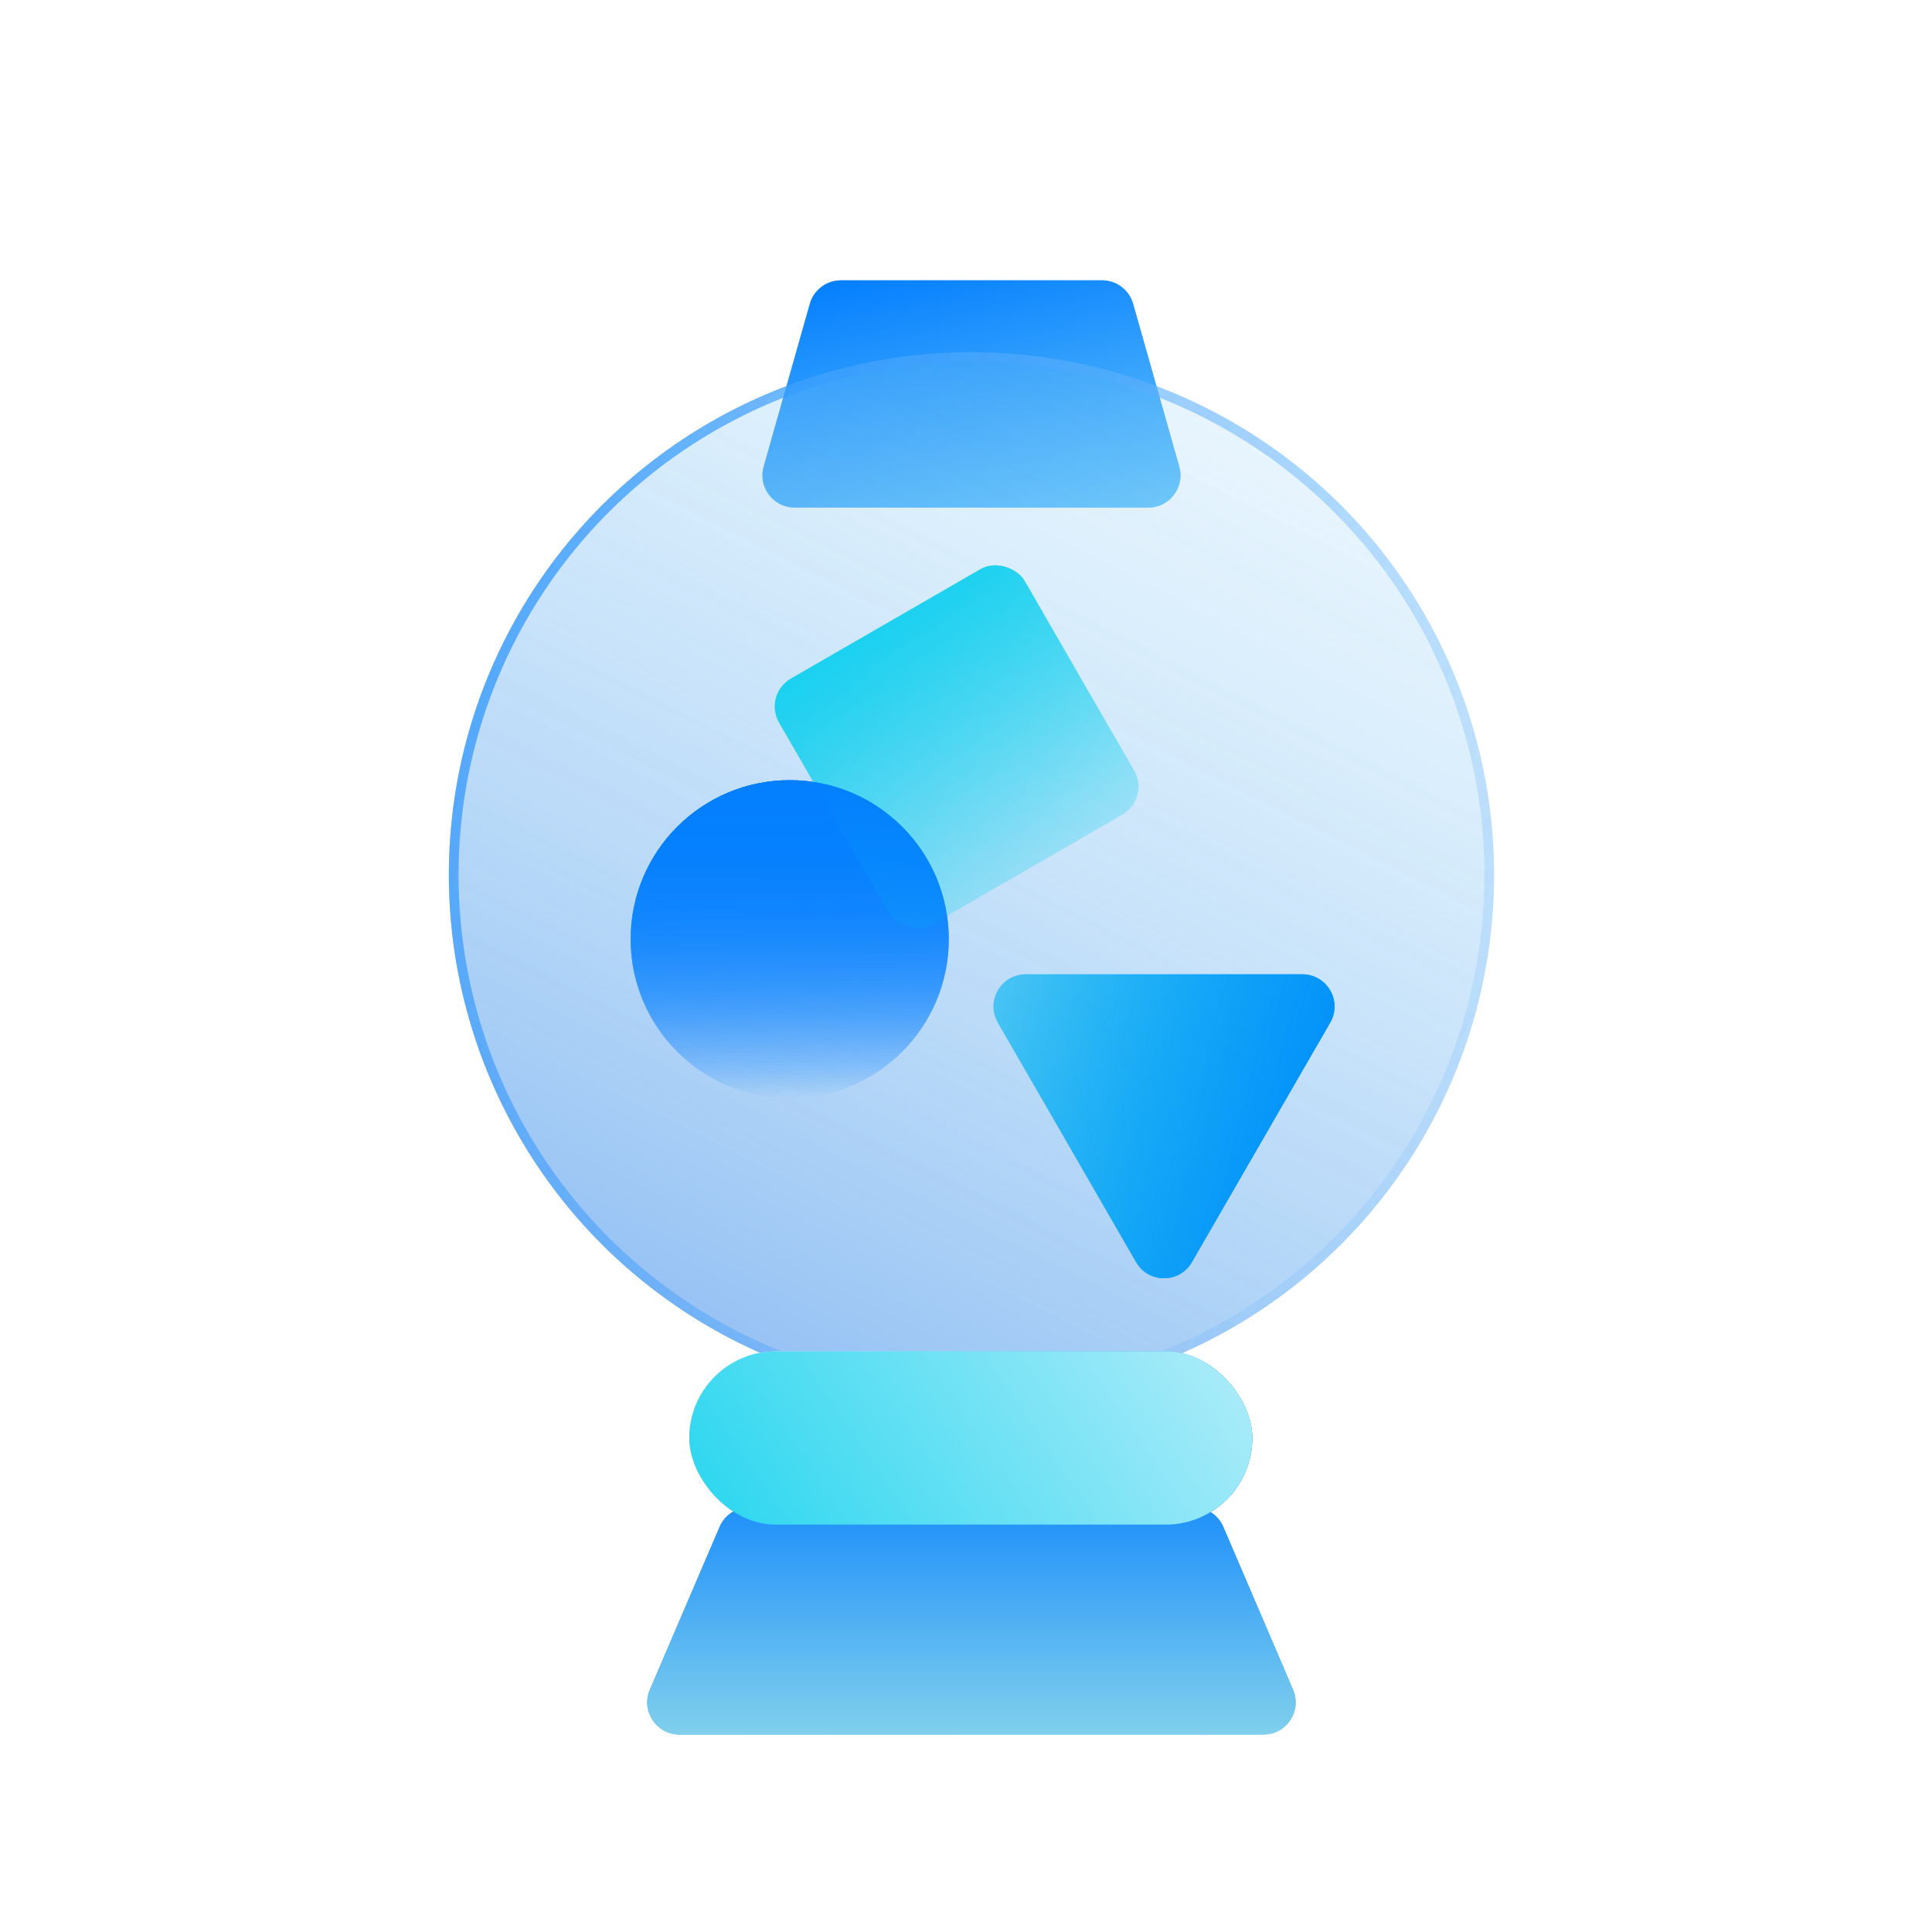 <svg width="60" height="60" viewBox="0 0 60 60" fill="none" xmlns="http://www.w3.org/2000/svg">
<g id="Group 109">
<g id="Group 73">
<path id="Union" fill-rule="evenodd" clip-rule="evenodd" d="M28.312 8.707H26.113C25.666 8.707 25.273 9.004 25.151 9.434L23.717 14.49C23.536 15.129 24.016 15.763 24.679 15.763H28.312H32.028H35.66C36.324 15.763 36.804 15.129 36.623 14.49L35.189 9.434C35.067 9.004 34.674 8.707 34.227 8.707H32.028H28.312Z" fill="url(#paint0_linear_124_1231)"/>
<g id="Group 66">
<g id="Group 60">
<g id="Union_2">
<path fill-rule="evenodd" clip-rule="evenodd" d="M28.312 8.707H26.113C25.666 8.707 25.273 9.004 25.151 9.434L23.717 14.49C23.536 15.129 24.016 15.763 24.679 15.763H28.312H32.028H35.66C36.324 15.763 36.804 15.129 36.623 14.49L35.189 9.434C35.067 9.004 34.674 8.707 34.227 8.707H32.028H28.312Z" fill="#D9D9D9"/>
<path fill-rule="evenodd" clip-rule="evenodd" d="M28.312 8.707H26.113C25.666 8.707 25.273 9.004 25.151 9.434L23.717 14.49C23.536 15.129 24.016 15.763 24.679 15.763H28.312H32.028H35.66C36.324 15.763 36.804 15.129 36.623 14.49L35.189 9.434C35.067 9.004 34.674 8.707 34.227 8.707H32.028H28.312Z" fill="url(#paint1_linear_124_1231)"/>
</g>
<path id="Polygon 2" d="M40.444 30.258C41.213 30.258 41.694 31.091 41.31 31.758L37.015 39.197C36.63 39.864 35.667 39.864 35.283 39.197L30.988 31.758C30.603 31.091 31.084 30.258 31.854 30.258L40.444 30.258Z" fill="url(#paint2_linear_124_1231)"/>
</g>
<rect id="Rectangle 2530" x="21.407" y="41.968" width="17.484" height="5.38" rx="2.69" fill="url(#paint3_linear_124_1231)"/>
<path id="Union_3" fill-rule="evenodd" clip-rule="evenodd" d="M30.17 46.811H23.269C22.869 46.811 22.508 47.05 22.35 47.417L20.183 52.474C19.9 53.134 20.384 53.868 21.102 53.868H30.17H30.171H39.238C39.956 53.868 40.44 53.134 40.157 52.474L37.99 47.417C37.832 47.05 37.471 46.811 37.071 46.811H30.171H30.17Z" fill="url(#paint4_linear_124_1231)"/>
<g id="Ellipse 22" filter="url(#filter0_bi_124_1231)">
<circle cx="30.17" cy="29.17" r="16.23" transform="rotate(-150 30.17 29.17)" fill="url(#paint5_linear_124_1231)" fill-opacity="0.5"/>
<circle cx="30.17" cy="29.17" r="16.08" transform="rotate(-150 30.17 29.17)" stroke="url(#paint6_linear_124_1231)" stroke-width="0.3"/>
</g>
<g id="Ellipse 24" filter="url(#filter1_bi_124_1231)">
<circle cx="30.17" cy="29.17" r="16.23" transform="rotate(-150 30.17 29.17)" fill="url(#paint7_linear_124_1231)" fill-opacity="0.5"/>
<circle cx="30.17" cy="29.17" r="16.08" transform="rotate(-150 30.17 29.17)" stroke="url(#paint8_linear_124_1231)" stroke-width="0.3"/>
</g>
<rect id="Rectangle 2529" x="23.696" y="21.576" width="8.804" height="8.804" rx="1" transform="rotate(-30 23.696 21.576)" fill="url(#paint9_linear_124_1231)" fill-opacity="0.7"/>
<circle id="Ellipse 23" cx="24.525" cy="29.17" r="4.94" fill="url(#paint10_linear_124_1231)"/>
<rect id="Rectangle 2524" x="21.407" y="41.968" width="17.484" height="5.38" rx="2.69" fill="url(#paint11_linear_124_1231)"/>
</g>
<path id="Polygon 2_2" d="M40.444 30.258C41.214 30.258 41.695 31.091 41.31 31.758L37.015 39.197C36.63 39.864 35.668 39.864 35.283 39.197L30.988 31.758C30.603 31.091 31.084 30.258 31.854 30.258L40.444 30.258Z" fill="url(#paint12_linear_124_1231)"/>
<rect id="Rectangle 2530_2" x="21.407" y="41.968" width="17.484" height="5.38" rx="2.69" fill="url(#paint13_linear_124_1231)"/>
<path id="Union_4" fill-rule="evenodd" clip-rule="evenodd" d="M30.17 46.811H23.269C22.869 46.811 22.508 47.05 22.35 47.417L20.183 52.474C19.9 53.134 20.384 53.868 21.102 53.868H30.17H30.171H39.238C39.956 53.868 40.44 53.134 40.157 52.474L37.99 47.417C37.832 47.05 37.471 46.811 37.071 46.811H30.171H30.17Z" fill="url(#paint14_linear_124_1231)"/>
<rect id="Rectangle 2529_2" x="23.696" y="21.576" width="8.804" height="8.804" rx="1" transform="rotate(-30 23.696 21.576)" fill="url(#paint15_linear_124_1231)" fill-opacity="0.7"/>
<circle id="Ellipse 23_2" cx="24.525" cy="29.17" r="4.94" fill="url(#paint16_linear_124_1231)"/>
<path id="Polygon 3" d="M40.444 30.258C41.214 30.258 41.695 31.091 41.31 31.758L37.015 39.197C36.63 39.864 35.668 39.864 35.283 39.197L30.988 31.758C30.603 31.091 31.084 30.258 31.854 30.258L40.444 30.258Z" fill="url(#paint17_linear_124_1231)"/>
<rect id="Rectangle 2531" x="23.696" y="21.576" width="8.804" height="8.804" rx="1" transform="rotate(-30 23.696 21.576)" fill="url(#paint18_linear_124_1231)" fill-opacity="0.7"/>
<circle id="Ellipse 24_2" cx="24.525" cy="29.17" r="4.94" fill="url(#paint19_linear_124_1231)"/>
<rect id="Rectangle 2524_2" x="21.407" y="41.968" width="17.484" height="5.38" rx="2.69" fill="url(#paint20_linear_124_1231)"/>
</g>
</g>
<defs>
<filter id="filter0_bi_124_1231" x="10.938" y="9.938" width="38.465" height="38.465" filterUnits="userSpaceOnUse" color-interpolation-filters="sRGB">
<feFlood flood-opacity="0" result="BackgroundImageFix"/>
<feGaussianBlur in="BackgroundImageFix" stdDeviation="1.5"/>
<feComposite in2="SourceAlpha" operator="in" result="effect1_backgroundBlur_124_1231"/>
<feBlend mode="normal" in="SourceGraphic" in2="effect1_backgroundBlur_124_1231" result="shape"/>
<feColorMatrix in="SourceAlpha" type="matrix" values="0 0 0 0 0 0 0 0 0 0 0 0 0 0 0 0 0 0 127 0" result="hardAlpha"/>
<feOffset dy="-2"/>
<feGaussianBlur stdDeviation="2"/>
<feComposite in2="hardAlpha" operator="arithmetic" k2="-1" k3="1"/>
<feColorMatrix type="matrix" values="0 0 0 0 0.42 0 0 0 0 0.682 0 0 0 0 0.835 0 0 0 0.3 0"/>
<feBlend mode="normal" in2="shape" result="effect2_innerShadow_124_1231"/>
</filter>
<filter id="filter1_bi_124_1231" x="10.938" y="9.938" width="38.465" height="38.465" filterUnits="userSpaceOnUse" color-interpolation-filters="sRGB">
<feFlood flood-opacity="0" result="BackgroundImageFix"/>
<feGaussianBlur in="BackgroundImageFix" stdDeviation="1.5"/>
<feComposite in2="SourceAlpha" operator="in" result="effect1_backgroundBlur_124_1231"/>
<feBlend mode="normal" in="SourceGraphic" in2="effect1_backgroundBlur_124_1231" result="shape"/>
<feColorMatrix in="SourceAlpha" type="matrix" values="0 0 0 0 0 0 0 0 0 0 0 0 0 0 0 0 0 0 127 0" result="hardAlpha"/>
<feOffset dy="-2"/>
<feGaussianBlur stdDeviation="2"/>
<feComposite in2="hardAlpha" operator="arithmetic" k2="-1" k3="1"/>
<feColorMatrix type="matrix" values="0 0 0 0 0.42 0 0 0 0 0.682 0 0 0 0 0.835 0 0 0 0.3 0"/>
<feBlend mode="normal" in2="shape" result="effect2_innerShadow_124_1231"/>
</filter>
<linearGradient id="paint0_linear_124_1231" x1="23.246" y1="14.368" x2="23.246" y2="8.868" gradientUnits="userSpaceOnUse">
<stop stop-color="#80D0EC"/>
<stop offset="1" stop-color="#047FFE"/>
</linearGradient>
<linearGradient id="paint1_linear_124_1231" x1="38.392" y1="6.061" x2="40.234" y2="14.848" gradientUnits="userSpaceOnUse">
<stop stop-color="#047FFE"/>
<stop offset="1" stop-color="#67C5FA"/>
</linearGradient>
<linearGradient id="paint2_linear_124_1231" x1="45.655" y1="36.285" x2="24.265" y2="30.553" gradientUnits="userSpaceOnUse">
<stop stop-color="#0E7AEB"/>
<stop offset="0" stop-color="#007DFF"/>
<stop offset="1" stop-color="#00D0EC" stop-opacity="0"/>
</linearGradient>
<linearGradient id="paint3_linear_124_1231" x1="20.735" y1="42.641" x2="29.082" y2="52.811" gradientUnits="userSpaceOnUse">
<stop stop-color="#C3EFFB"/>
<stop offset="1" stop-color="#4FB6FB"/>
</linearGradient>
<linearGradient id="paint4_linear_124_1231" x1="42.924" y1="44.165" x2="44.142" y2="53.174" gradientUnits="userSpaceOnUse">
<stop stop-color="#047FFE"/>
<stop offset="1" stop-color="#67C5FA"/>
</linearGradient>
<linearGradient id="paint5_linear_124_1231" x1="28.201" y1="2.186" x2="31.303" y2="60.498" gradientUnits="userSpaceOnUse">
<stop stop-color="#A6E4FB" stop-opacity="0.6"/>
<stop offset="1" stop-color="#A6E4FB" stop-opacity="0"/>
</linearGradient>
<linearGradient id="paint6_linear_124_1231" x1="3.204" y1="24.304" x2="52.309" y2="23.199" gradientUnits="userSpaceOnUse">
<stop stop-color="#C3E3FE" stop-opacity="0.1"/>
<stop offset="1" stop-color="#0C86FE" stop-opacity="0.5"/>
</linearGradient>
<linearGradient id="paint7_linear_124_1231" x1="28.201" y1="2.186" x2="31.303" y2="60.498" gradientUnits="userSpaceOnUse">
<stop stop-color="#005BE1"/>
<stop offset="1" stop-color="#A6E4FB" stop-opacity="0"/>
</linearGradient>
<linearGradient id="paint8_linear_124_1231" x1="3.204" y1="24.304" x2="52.309" y2="23.199" gradientUnits="userSpaceOnUse">
<stop stop-color="#C3E3FE" stop-opacity="0.1"/>
<stop offset="1" stop-color="#0C86FE" stop-opacity="0.5"/>
</linearGradient>
<linearGradient id="paint9_linear_124_1231" x1="27.521" y1="18.66" x2="28.3" y2="34.481" gradientUnits="userSpaceOnUse">
<stop stop-color="#00BAFF"/>
<stop offset="1" stop-color="white" stop-opacity="0"/>
</linearGradient>
<linearGradient id="paint10_linear_124_1231" x1="24.525" y1="24.231" x2="24.525" y2="34.11" gradientUnits="userSpaceOnUse">
<stop stop-color="#047FFE"/>
<stop offset="1" stop-color="#047FFE" stop-opacity="0"/>
</linearGradient>
<linearGradient id="paint11_linear_124_1231" x1="20.735" y1="42.641" x2="29.082" y2="52.811" gradientUnits="userSpaceOnUse">
<stop stop-color="#C3EFFB"/>
<stop offset="1" stop-color="#4FB6FB"/>
</linearGradient>
<linearGradient id="paint12_linear_124_1231" x1="45.656" y1="36.285" x2="24.265" y2="30.553" gradientUnits="userSpaceOnUse">
<stop stop-color="#047FFE"/>
<stop offset="0" stop-color="#007DFF"/>
<stop offset="1" stop-color="#00D0EC" stop-opacity="0"/>
</linearGradient>
<linearGradient id="paint13_linear_124_1231" x1="20.735" y1="42.641" x2="29.082" y2="52.811" gradientUnits="userSpaceOnUse">
<stop stop-color="#C3EFFB"/>
<stop offset="1" stop-color="#4FB6FB"/>
</linearGradient>
<linearGradient id="paint14_linear_124_1231" x1="35.591" y1="44.868" x2="35.591" y2="53.868" gradientUnits="userSpaceOnUse">
<stop stop-color="#047FFE"/>
<stop offset="1" stop-color="#80D0EC"/>
</linearGradient>
<linearGradient id="paint15_linear_124_1231" x1="27.521" y1="18.66" x2="28.3" y2="34.481" gradientUnits="userSpaceOnUse">
<stop stop-color="#00D0EC"/>
<stop offset="1" stop-color="#80D0EC" stop-opacity="0"/>
</linearGradient>
<linearGradient id="paint16_linear_124_1231" x1="24.525" y1="24.231" x2="24.525" y2="34.11" gradientUnits="userSpaceOnUse">
<stop stop-color="#047FFE"/>
<stop offset="0" stop-color="#047FFE"/>
<stop offset="1" stop-color="#047FFE" stop-opacity="0"/>
</linearGradient>
<linearGradient id="paint17_linear_124_1231" x1="45.656" y1="36.285" x2="24.265" y2="30.553" gradientUnits="userSpaceOnUse">
<stop stop-color="#047FFE"/>
<stop offset="0" stop-color="#007DFF"/>
<stop offset="1" stop-color="#00D0EC" stop-opacity="0"/>
</linearGradient>
<linearGradient id="paint18_linear_124_1231" x1="27.521" y1="18.66" x2="28.3" y2="34.481" gradientUnits="userSpaceOnUse">
<stop stop-color="#00D0EC"/>
<stop offset="1" stop-color="#00D0EC" stop-opacity="0"/>
</linearGradient>
<linearGradient id="paint19_linear_124_1231" x1="24.525" y1="24.231" x2="24.525" y2="34.11" gradientUnits="userSpaceOnUse">
<stop stop-color="#047FFE"/>
<stop offset="0" stop-color="#047FFE"/>
<stop offset="1" stop-color="#047FFE" stop-opacity="0"/>
</linearGradient>
<linearGradient id="paint20_linear_124_1231" x1="38" y1="36.5" x2="17.5" y2="50.5" gradientUnits="userSpaceOnUse">
<stop stop-color="#C3EFFB"/>
<stop offset="1" stop-color="#00D0EC"/>
</linearGradient>
</defs>
</svg>
